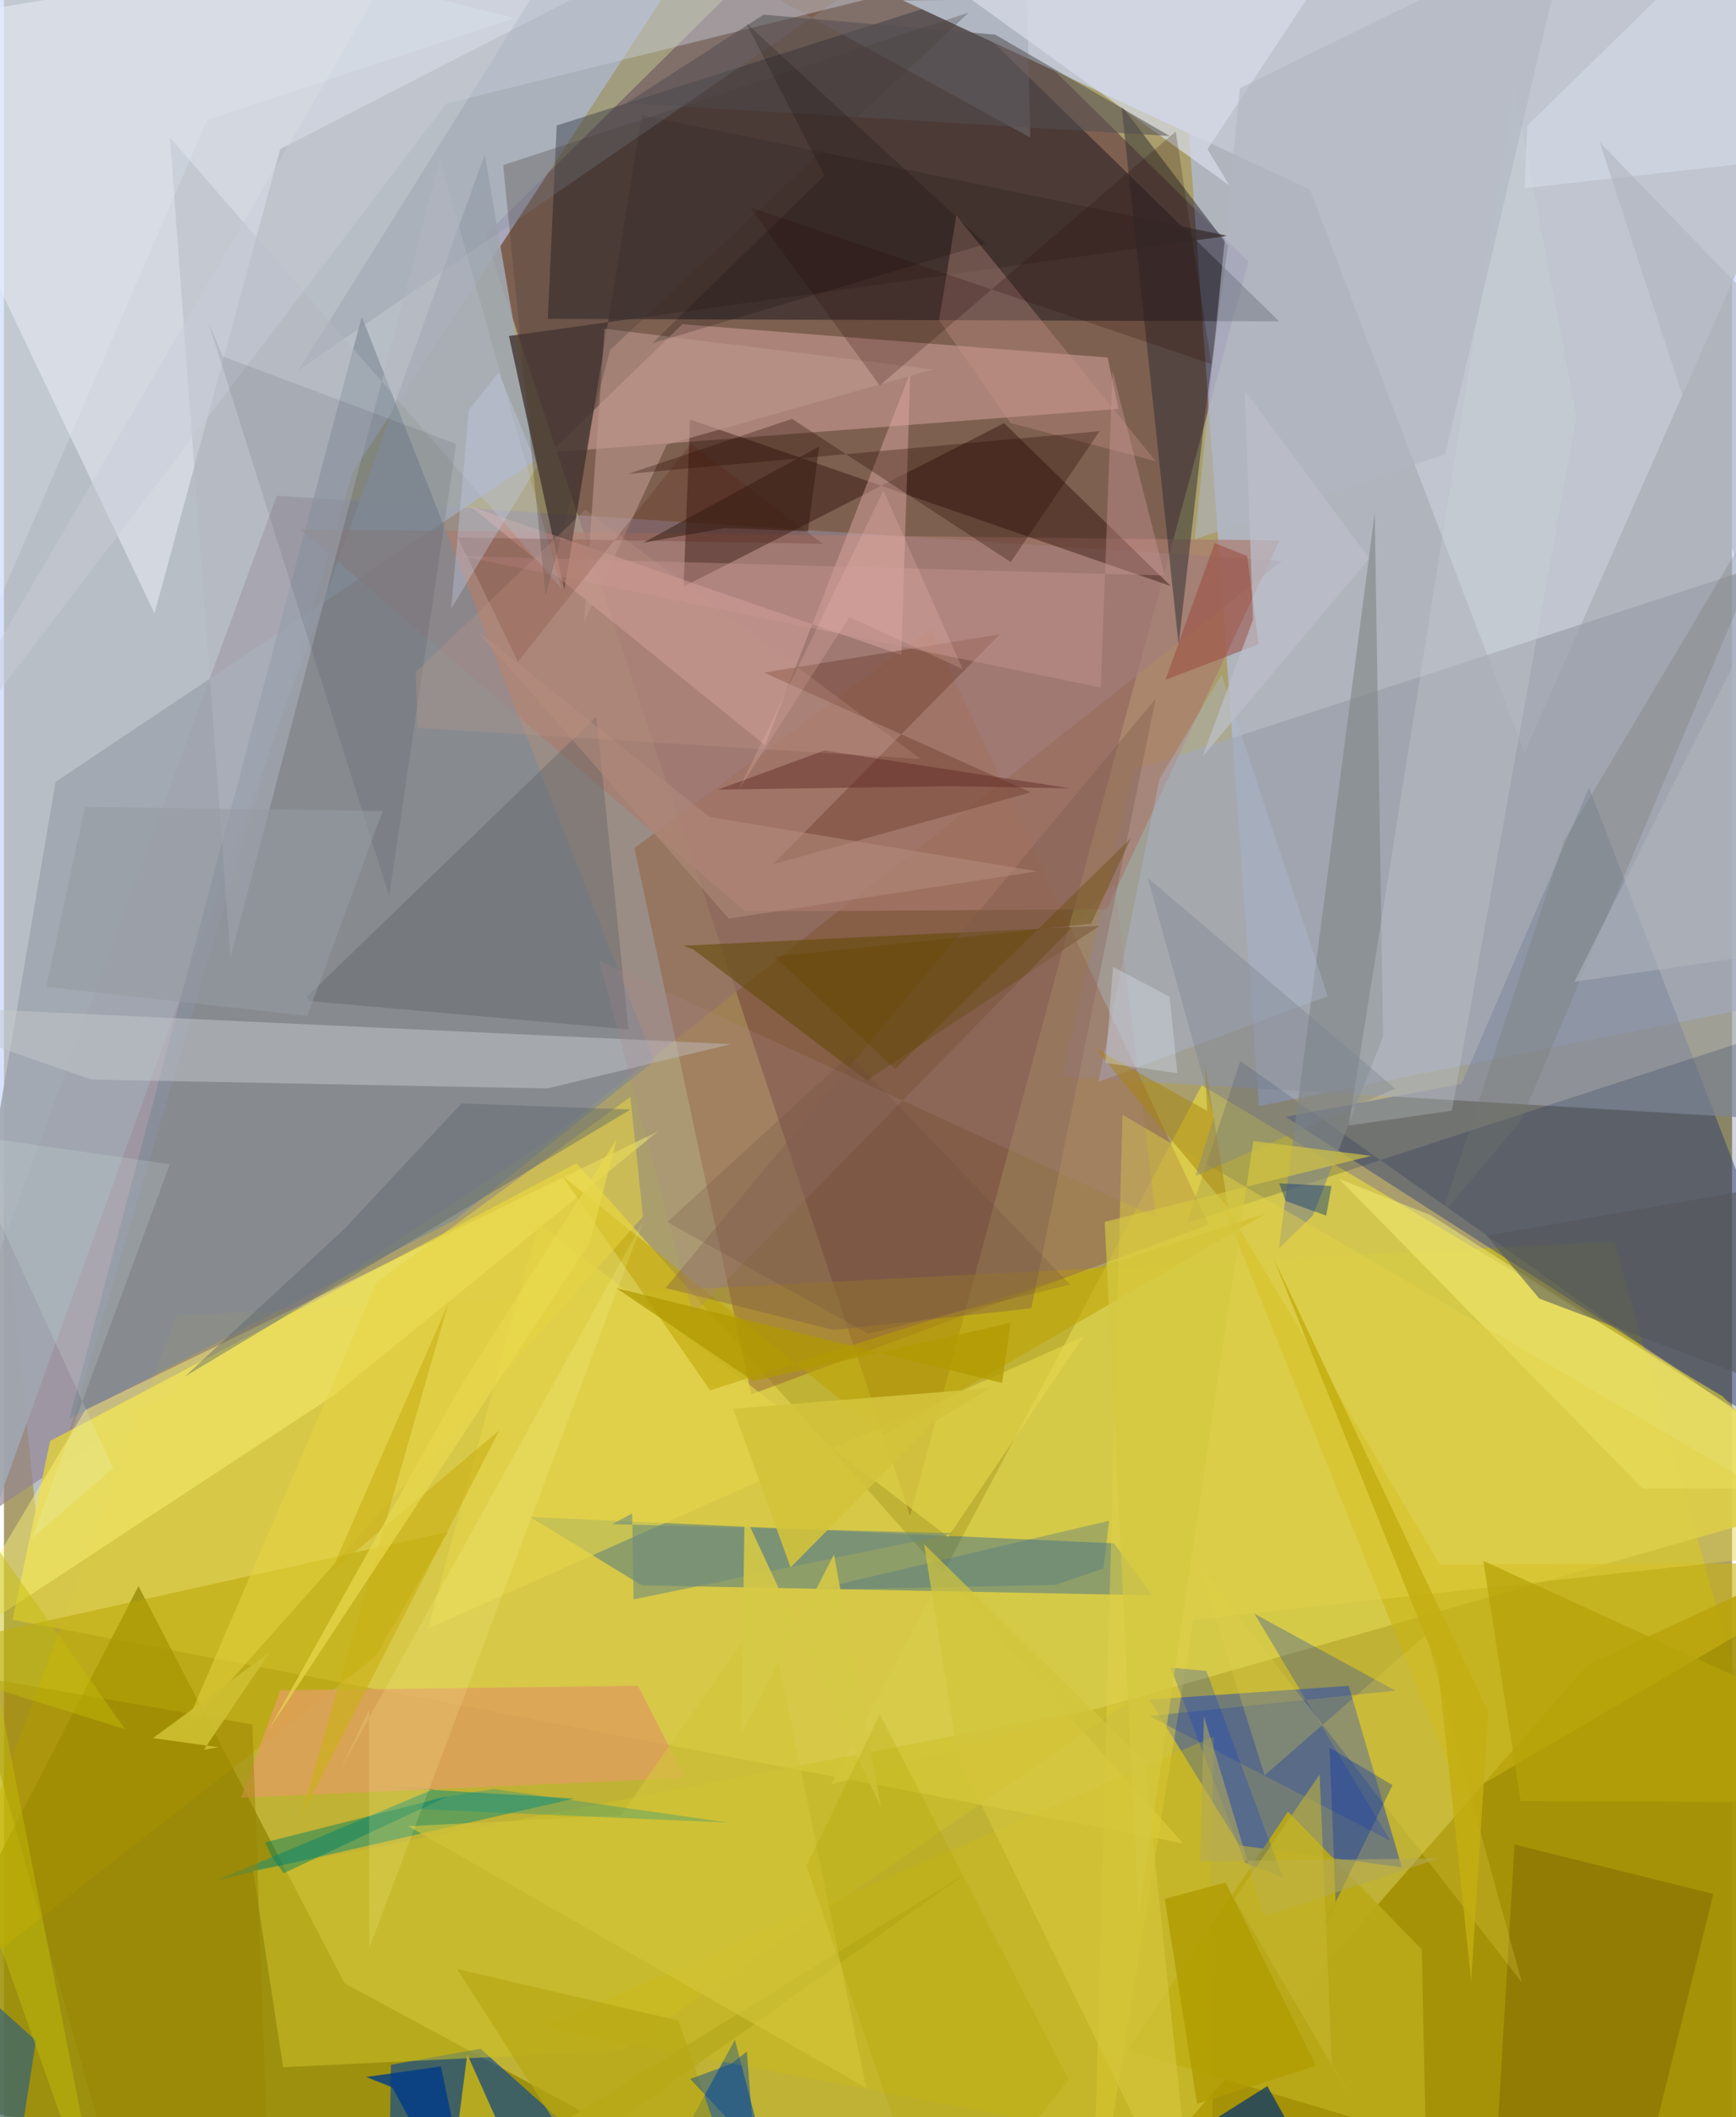 <svg xmlns="http://www.w3.org/2000/svg" width="228" height="278" viewBox="0 0 836 1024"><path fill="#aa9f6c" d="M0 0h836v1024H0z"/><path fill="#57293a" fill-opacity=".529" d="M601.987 126.562L410.597-62 232.759 113.846l205.59 619.227z"/><path fill="#c1d1fb" fill-opacity=".627" d="M358.449-62L168.57 228.647 16.602 742.817-62-20.202z"/><path fill="#d4c300" fill-opacity=".522" d="M83.325 636.25l695.692-35.724L898 1026.379l-960 1.775z"/><path fill="#b5c6fe" fill-opacity=".553" d="M856.148-62L898 476.984 607.103 534.95l-42.101-585.8z"/><path fill="#918492" fill-opacity=".667" d="M132 239.782l486.315 31.522L264.716 550.37-62 768.61z"/><path fill="#000411" fill-opacity=".408" d="M267.408 60.69L457.696.077l159.208 155.345-353.805-1.194z"/><path fill="#334376" fill-opacity=".475" d="M766.803 380.929l129.605 336.86-276.313-177.612 85.084-15.956z"/><path fill="#a28e03" fill-opacity=".906" d="M898 1086V744.016l-131.778 61.093L555.8 1045.461z"/><path fill="#d9ca49" fill-opacity=".925" d="M276.929 562.615L22.327 696.943 4.184 783.425l566.181 108.124z"/><path fill="#8e8201" fill-opacity=".702" d="M-62 1013.251L65.09 767.153l99.683 192.12L399.817 1086z"/><path fill="#002ddb" fill-opacity=".404" d="M597.72 892.544l-43.557-70.5 96.397-6.659 25.718 87.795z"/><path fill="#d7cb4a" fill-opacity=".89" d="M400.088 863.198l179.385-338.274L831.5 675.394l48.167 51.172z"/><path fill="#c0c5cf" d="M735.575 364.056L898-3.714 434.841.17l196.945 91.501z"/><path fill="#014cac" fill-opacity=".337" d="M308.546 766.79l246.947 4.808-18.448-25.14-282.486-12.74z"/><path fill="#9b9fa8" fill-opacity=".694" d="M877.718 542.643l-365.943-21.83 34.934-148.344L898 257.949z"/><path fill="#e8edf8" fill-opacity=".537" d="M133.684 72.088L72.847 296.69-62 13.475 394.765-62z"/><path fill="#915e39" fill-opacity=".475" d="M582.801 592.279L361.56 674.44l-56.568-264.265 143.483-105.86z"/><path fill="#c0948c" fill-opacity=".675" d="M328.147 156.827l205.796 16.103 5.242 24.82-274.873 21.076z"/><path fill="#a0a7b0" fill-opacity=".898" d="M232.612 74.698l25.2 147.512L24.94 378.213-62 890.506z"/><path fill="#01419e" fill-opacity=".592" d="M185.933 1086h151.053l-106.442-95.098-43.339 7.75z"/><path fill="#aa7a6e" fill-opacity=".667" d="M533.548 439.819l-174.896 1.048L143.46 255.992l473.668 5.41z"/><path fill="#250600" fill-opacity=".392" d="M564.448 283.442l-80.594-78.777-155.086 79.063 3.155-80.82z"/><path fill="#7d8a96" fill-opacity=".627" d="M31.51 686.195L173.086 153.17l141.418 360.063-96.211 76.728z"/><path fill="#3f2f2b" fill-opacity=".765" d="M592.053 114.07L308.654 55.656l-37.583 229.498-26.78-122.642z"/><path fill="#1d9074" fill-opacity=".549" d="M208.315 865.144l-34.751-1.5 102.484 6.248-172.817 39.41z"/><path fill="#dda9a1" fill-opacity=".471" d="M225.616 244.887l142.612 115.578 70.209-180.17-4.316 136.483z"/><path fill="#fff678" fill-opacity=".443" d="M39.32 681.978l-70.692 118.45 190.614-125.28 157.27-128.032z"/><path fill="#091b48" fill-opacity=".196" d="M898 485.351L572.355 591.602l25.74-78.393L898 725.169z"/><path fill="#c5c8cc" fill-opacity=".49" d="M351.764 505.011L-62 485.712 42.116 522.14l220.688 4.319z"/><path fill="#baa300" fill-opacity=".522" d="M179.59 801.398l35.042-60.444-241.58 53.587 16.474 155.329z"/><path fill="#de9f5c" fill-opacity=".827" d="M133.68 817.544l-19.023 51.93 214.92-9.544-22.868-44.584z"/><path fill="#634a09" fill-opacity=".596" d="M328.62 457.405l4.828 1.744 83.92 63.492 112.73-74.87z"/><path fill="#302d32" fill-opacity=".51" d="M568.269 311.708l12.796-111.643 11.093-81.208-51.543-67.797z"/><path fill="#084c98" fill-opacity=".573" d="M379.32 1086h-79.972l54.287-99.454z"/><path fill="#b9a818" fill-opacity=".933" d="M621.182 876.218l64.714 66.656 1.99 91.882-144.481-43.233z"/><path fill="#653123" fill-opacity=".369" d="M367.615 325.307l129.13 57.924-124.778 34.832 109.892-111.317z"/><path fill="#5d5e62" fill-opacity=".384" d="M147.525 484.15l154.637 13.757-15.594-151.267-140.125 135.518z"/><path fill="#f5ed76" fill-opacity=".506" d="M898 719.958l-207.89-132.28-44.218-17.473 146.807 149.717z"/><path fill="#c9b414" fill-opacity=".608" d="M586.868 576.042L704.897 869.1 898 755.95l-203.302.746z"/><path fill="#818888" fill-opacity=".627" d="M667.186 501.377l-33.972 86.487-16.445 15.923L663.147 248.1z"/><path fill="#cec12a" fill-opacity=".541" d="M544.018 823.314L298.613 991.88l-163.567 7.963-14.538-95.02z"/><path fill="#8c94a7" fill-opacity=".298" d="M496.519 66.522L493.434-62 142.542 179.073l142.762-228.45z"/><path fill="#e4d54a" fill-opacity=".663" d="M522.204 646.523l-65.464 96.816-198.168-151.66-53.415 195.95z"/><path fill="#033370" fill-opacity=".714" d="M611.19 1008.969L488.981 1086 898 1043.822 654.362 1086z"/><path fill="#bc968c" fill-opacity=".608" d="M290.585 158.998l159.028 19.673-128.95 36.299-40.027 85.826z"/><path fill="#bca300" fill-opacity=".525" d="M609.846 587.287L425.952 693.979 269.843 568.5l71.702 103.944z"/><path fill="#877000" fill-opacity=".631" d="M826.969 916.05l-96.175-23.91L719.235 1086l71.809-25.073z"/><path fill="#d7dce8" fill-opacity=".71" d="M582.235 72.165l10.549 17.506L382.213-62l264.646 36.393z"/><path fill="#e3d245" fill-opacity=".463" d="M575.468 783.435L898 748.167l-356.888-208.97L526.487 1086z"/><path fill="#cd9890" fill-opacity=".318" d="M557.167 223.047l-96.429-118.764-8.38 50.546 34.521 49.763z"/><path fill="#b0bad1" fill-opacity=".388" d="M529.485 523.294l29.42-146.196 30.18-50.774 51.306 155.474z"/><path fill="#cd9995" fill-opacity=".388" d="M530.621 332.555l-309.355-63.628 340.273 9.43-25.238-98.953z"/><path fill="#2648a7" fill-opacity=".325" d="M605.017 780.598l65.694 109.741-116.625-60.358L673.17 817.7z"/><path fill="#215987" fill-opacity=".592" d="M2.33 1072.053l13.13-85.09-31.354-28.284L-62 955z"/><path fill="#b2b6c2" fill-opacity=".467" d="M269.742 284.732L210.919 77.145 109.584 463.22 80.294 66.525z"/><path fill="#7e5c4c" fill-opacity=".384" d="M320.033 622.993l81.527 20.27 95.445-10.504 60.184-294.883z"/><path fill="#c7cdd8" fill-opacity=".451" d="M438.732-5.626L214.01 50.114-62 412.857 193.459-25.666z"/><path fill="#9a4b3f" fill-opacity=".545" d="M585.711 262.7l-23.827 66.118 45.133-17.256-5.582-42.65z"/><path fill="#e7d542" fill-opacity=".518" d="M85.687 839.827l94.466-219.539 122.88-89.783 6.106 57.908z"/><path fill="#290a00" fill-opacity=".31" d="M302.051 229.176l227.97-20.621-42.981 63.274-105.77-69.246z"/><path fill="#0c101c" fill-opacity=".086" d="M98.929 155.882l6.94 16.507 112.897 42.338-32.408 218.751z"/><path fill="#5d676a" fill-opacity=".435" d="M221.314 533.675l81.735 2.982L87.502 665.77l77.335-71.54z"/><path fill="#cebc10" fill-opacity=".325" d="M583.18 937.122l1.921 105.308-324.656-61.873 324.823-140.674z"/><path fill="#d1d7dd" fill-opacity=".255" d="M650.535 544.381l49.931-7.177 60.27-335.994L730.6 41.61z"/><path fill="#e3ce4b" fill-opacity=".271" d="M734.353 958.905L578.024 756.742l31.824 101.932 78.14-68.042z"/><path fill="#b1b6c1" fill-opacity=".584" d="M576.153 260.782l21.761-218.13 158.971-78-59.613 254.985z"/><path fill="#b9ac21" fill-opacity=".965" d="M212.279 1086l254.825-181-221.549 136.553-21.427-48.021z"/><path fill="#998200" fill-opacity=".475" d="M120.182 834.04l-135.377-23.464L62.325 1086l66.284-13.935z"/><path fill="#544f52" fill-opacity=".545" d="M301.068 49.897l66.403-42.796 112.069 9.655 84.397 49.02z"/><path fill="#dbe0ec" fill-opacity=".494" d="M736.85 60.886l85.188-83.364L898 72.893l-162.334 18.12z"/><path fill="#008162" fill-opacity=".463" d="M126.292 891.105l88.451-22.336-79.445 37.255-5.511-7.666z"/><path fill="#ac8589" fill-opacity=".235" d="M537.362 427.471L333.441 635.647l-45.41-170.916 269.365 124.06z"/><path fill="#a9860d" fill-opacity=".498" d="M582.078 537.277l-1.19-23.839 11.376 70.846-64.219-77.143z"/><path fill="#5d2622" fill-opacity=".451" d="M396.982 362.966l118.603 18.29-58.115-1.01-112.128 1.686z"/><path fill="#d3c53b" fill-opacity=".624" d="M417.184 1009.889L369.258 776.75 298.472 878l-102.894 5.271z"/><path fill="#cab218" fill-opacity=".643" d="M239.703 691.722l-81.564 68.74 56.75-129.868-71.17 247.86z"/><path fill="#0233d4" fill-opacity=".235" d="M618.729 908.158l-18.363-7.251-35.945-94.332 17.258 1.59z"/><path fill="#531000" fill-opacity=".188" d="M396.162 263.06l-176.656-3.123 29.163 60.107 83.677-105.393z"/><path fill="#6e8d7b" fill-opacity=".592" d="M304.604 773.594l-.698-41.633-9.755 5.237 165.654 4.394z"/><path fill="#280904" fill-opacity=".212" d="M584.1 176.113l-223.278-75.921 62.847 86.234L566.866 63.6z"/><path fill="#012daa" fill-opacity=".322" d="M671.748 863.418l-80.08 164.585 52.543-108.1-2.896-74.599z"/><path fill="#73766e" fill-opacity=".271" d="M733.76 542.135l145.95-345.569-125 210.134-59.236 181.09z"/><path fill="#7b818f" fill-opacity=".373" d="M585.39 540.419l-32.093-115.854 119.725 101.938L576.4 568.81z"/><path fill="#d2c33b" fill-opacity=".902" d="M352.755 681.321l124.477-9.966-27.054 16.33-69.623 70.4z"/><path fill="#003b89" fill-opacity=".8" d="M187.847 1009.572l-12.587-4.996 36.135-5.157L229.439 1086z"/><path fill="#c6cee6" fill-opacity=".357" d="M224.85 198.32l-8.476 96.004 41.652-68.8-18.708-45.4z"/><path fill="#b6a814" fill-opacity=".686" d="M219.246 952.362l59.499 93.041 66.218-14.07-18.67-54.06z"/><path fill="#b28c7c" fill-opacity=".553" d="M341.295 395.144l158.596 26.281-149.287 22.878-121.901-139.411z"/><path fill="#048e8f" fill-opacity=".29" d="M236.777 865.235l113.692 16.31-150.692-6.587 8.324-4.873z"/><path fill="#00459d" fill-opacity=".439" d="M363.075 1038.749l-31.062-33.217 19.599-7.237 7.757-5.994z"/><path fill="#493f39" fill-opacity=".298" d="M262.05 288.304l31.165-119.03L466.674 6.101 241.504 79.85z"/><path fill="#b5a208" fill-opacity=".69" d="M868.827 871.733L898 838.326l-182.335-83.414 18.064 116.235z"/><path fill="#4f7686" fill-opacity=".373" d="M534.629 735.55l-142.26 33.368 116.32-2.357 23.217-7.934z"/><path fill="#b09c00" fill-opacity=".784" d="M577.217 1017.536l57.538-18.48-43.78-88.566-29.435 7.93z"/><path fill="#d3c53c" fill-opacity=".702" d="M445.118 746.847l106.735 105.04 24.344 232.789L461.393 849.46z"/><path fill="#d5c841" fill-opacity=".651" d="M532.502 590.986l128.881-31.942-57.024-7.148L548.9 926.81z"/><path fill="#fffd9e" fill-opacity=".165" d="M162.996 855.56l13.635-28.54.076 115.303L308.97 591.196z"/><path fill="#d6c946" fill-opacity=".886" d="M358.295 732.77l66.101 141.829-22.87-122.662-44.792 87.028z"/><path fill="#54585c" fill-opacity=".573" d="M898 686.6l-37.613-113.82-143.169 24.859 25.55 30.453z"/><path fill="#ecfff8" fill-opacity=".141" d="M52.806 710.138l-39.305 33.963 66.708-180.984-101.756-14.624z"/><path fill="#b09900" fill-opacity=".725" d="M482.854 668.884l4.149-29.086-124.493 28.188-66.308-44.981z"/><path fill="#b0b5bd" fill-opacity=".576" d="M898 454.884l-138.305 19.958L898 199.172 772.011 68.754z"/><path fill="#c3ad11" fill-opacity=".824" d="M709.81 958.195l-15.984-151.403-79.674-198.341 103.905 219.603z"/><path fill="#cebf31" fill-opacity=".922" d="M128.674 799.027L72.118 840.65l31.638 4.425-7.015 1.178z"/><path fill="#e6eef8" fill-opacity=".235" d="M-31.014-62L246.862 8.78 98.358 58.003-62 428.142z"/><path fill="#043276" fill-opacity=".416" d="M616.951 572.317l25.312 1.326-2.606 14.341-19.672-7.133z"/><path fill="#664700" fill-opacity=".373" d="M545.261 405.305l-19.343 41.464-153.325 15.864 58.552 54.385z"/><path fill="#0b0205" fill-opacity=".18" d="M474.872 117.97l-161.249 48.058 83.328-81.101-37.927-73.798z"/><path fill="#b2aa59" fill-opacity=".573" d="M609.625 926.79l84.536-27.956-115.491 1.388 1.834-70.266z"/><path fill="#fac5be" fill-opacity=".204" d="M463.826 323.66l-38.367-86.422-69.935 144.552 53.499-83.38z"/><path fill="#684a3c" fill-opacity=".208" d="M320.882 591.09l97.1 53.942 97.779-23.697L409.124 510.25z"/><path fill="#c3bb09" fill-opacity=".459" d="M-21.134 723.47l79.677 112.84-109.337-33.999L49.503 1086z"/><path fill="#c5978a" fill-opacity=".259" d="M200.038 352.031l-.841-26.986 82.076-78.557 162.183 120.578z"/><path fill="#331d11" fill-opacity=".51" d="M394.37 215.942l-5.444 41.056-40.312-1.586-39.264 7.082z"/><path fill="#dde6f0" fill-opacity=".333" d="M563.938 482.11l3.72 36.958-34.773-4.943 3.644-46.532z"/><path fill="#bdc0c9" fill-opacity=".694" d="M604.273 299.688l-24.477 66.37 80.702-95.93-60.221-81.218z"/><path fill="#969aa2" fill-opacity=".557" d="M146.795 491.337L20.496 477.305l18.676-87.106 144.023 2.105z"/><path fill="#c7b835" fill-opacity=".545" d="M642.446 998.316l-5.952-140.1-41.274 60.257 59.411 101.254z"/><path fill="#afa203" fill-opacity=".247" d="M515.047 1005.911L451.34 1086l-63.08-183.525 35.454-73.362z"/><path fill="#e8d84e" fill-opacity=".702" d="M296.362 551.112l-12.752 49.507-155.737 236.415 92.667-165.893z"/></svg>